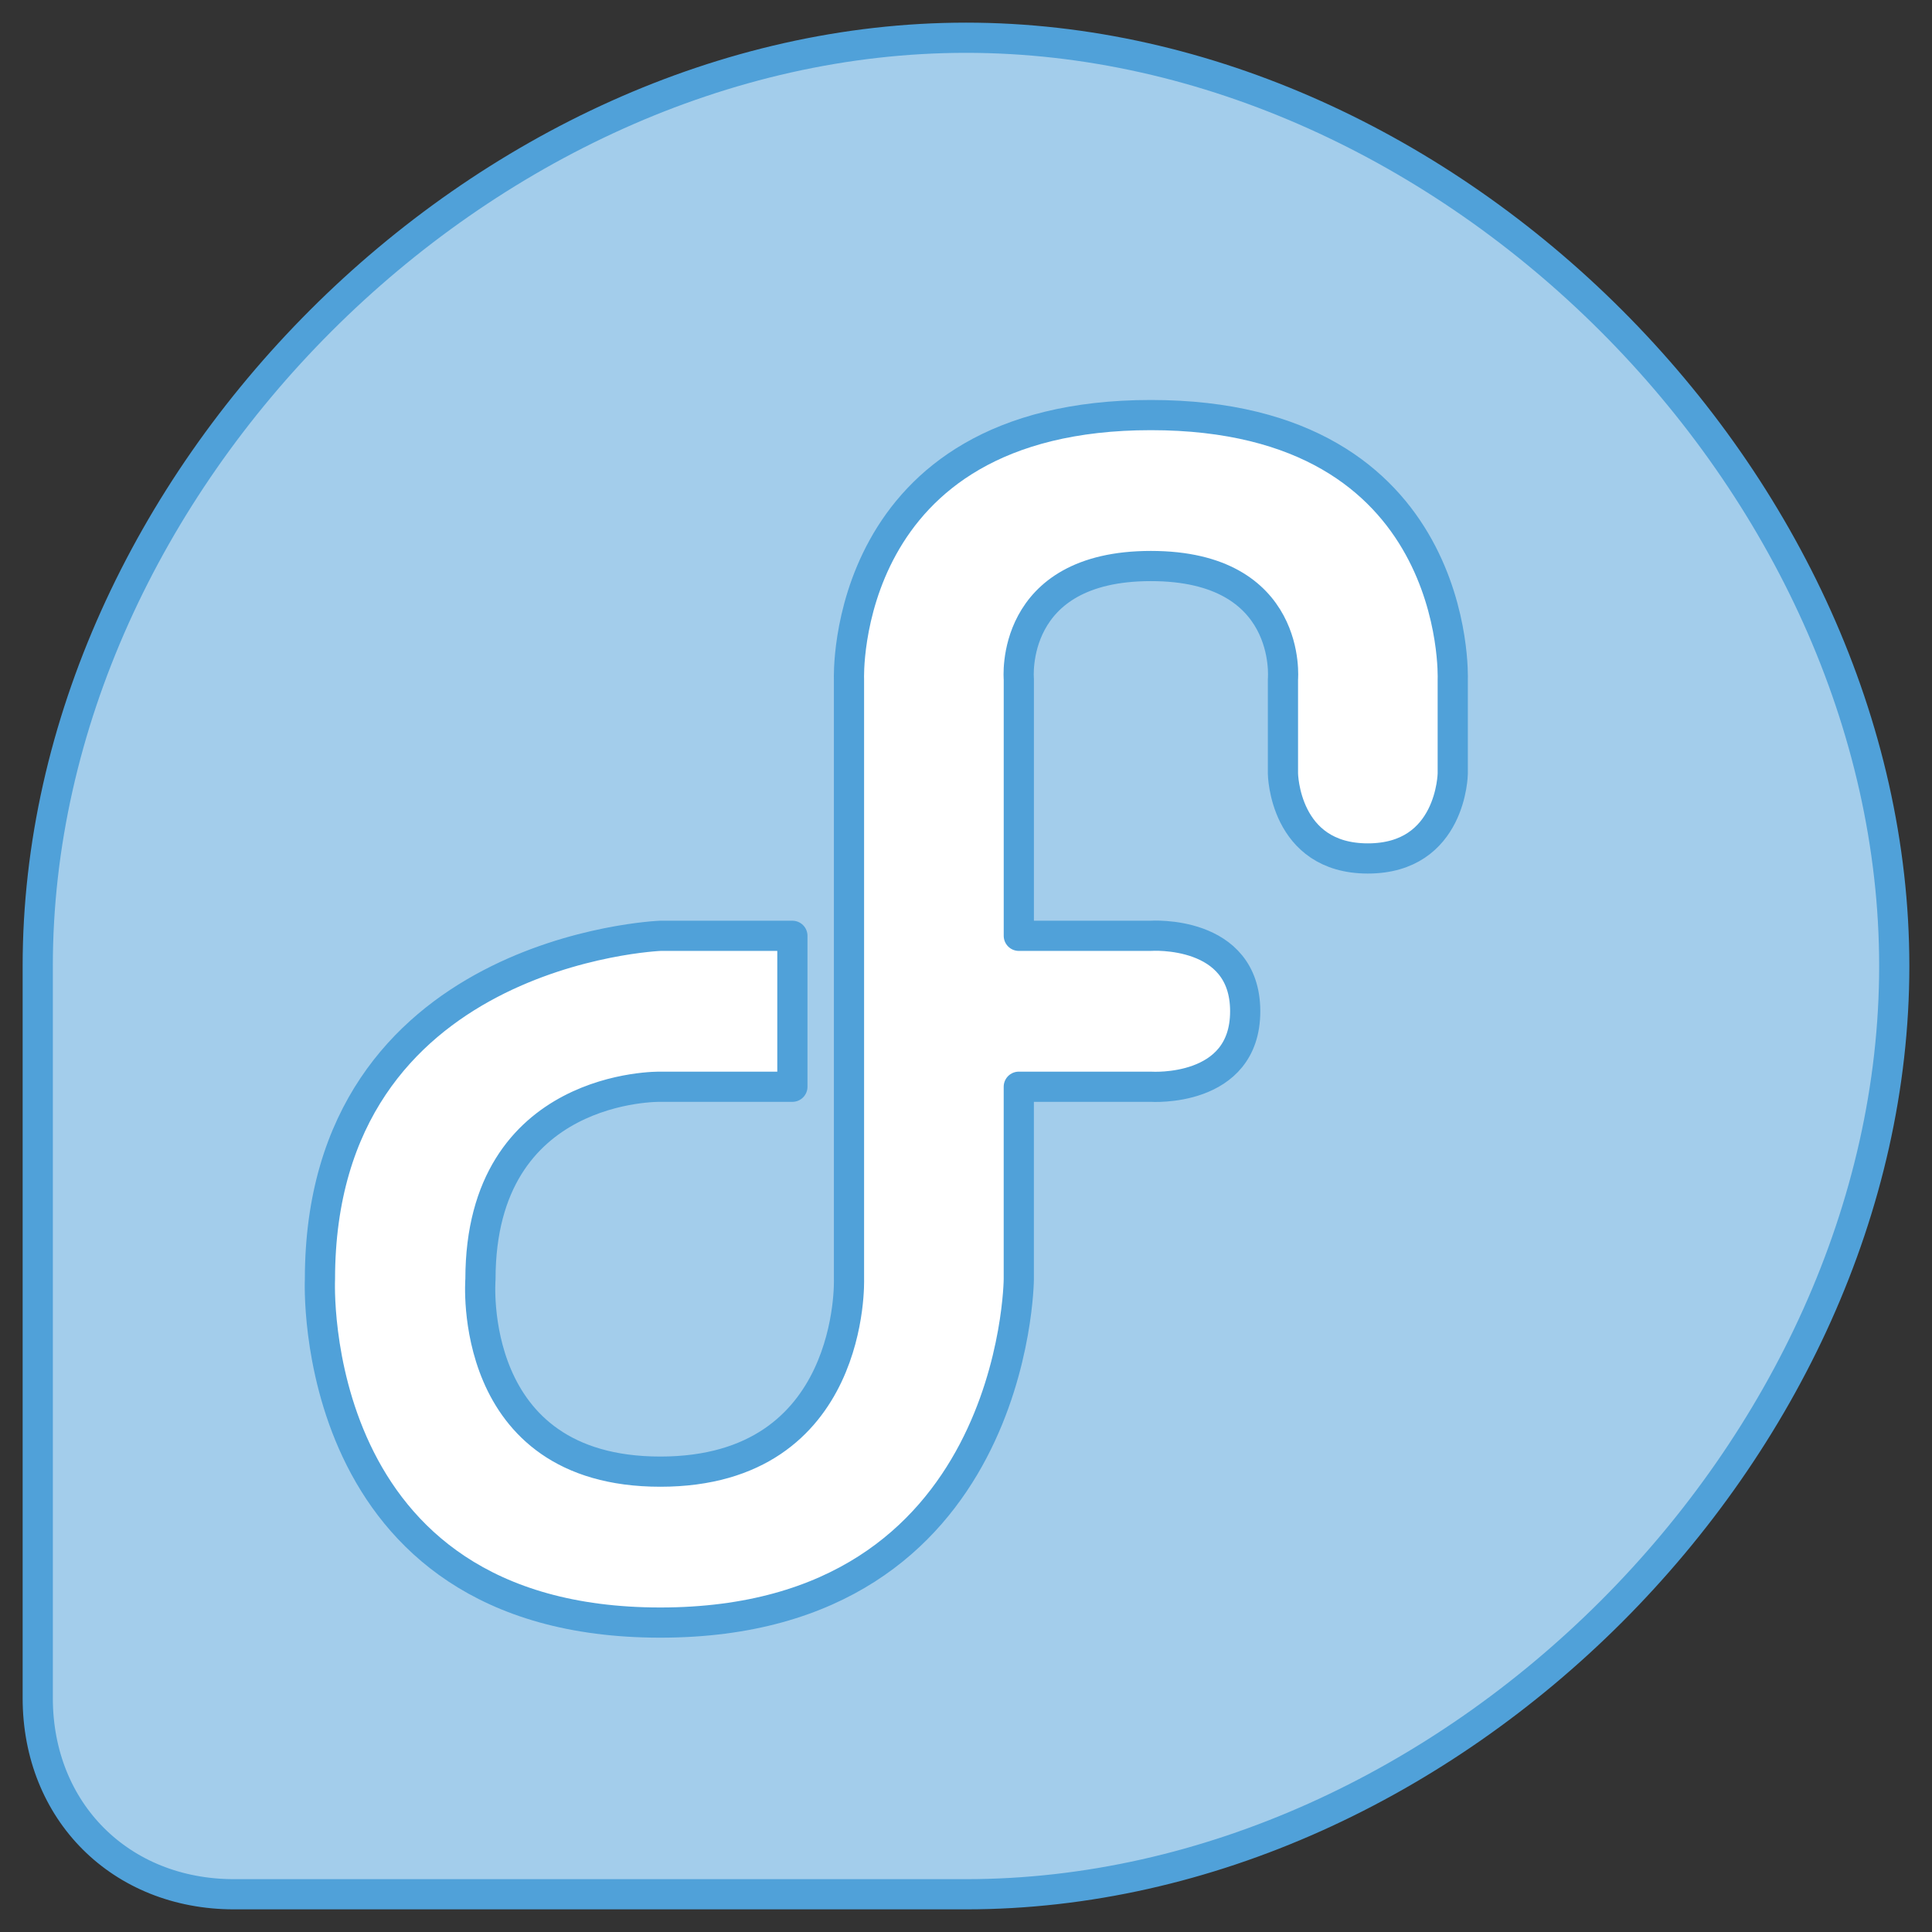 <?xml version="1.0" encoding="UTF-8" standalone="no"?>
<!-- Created with Inkscape (http://www.inkscape.org/) -->

<svg
   width="512"
   height="512"
   viewBox="0 0 135.467 135.467"
   version="1.1"
   id="svg5"
   xml:space="preserve"
   inkscape:version="1.2.2 (b0a8486541, 2022-12-01)"
   sodipodi:docname="os_fedora.svg"
   inkscape:export-filename="../../icons/256-96/os_arch.png"
   inkscape:export-xdpi="48"
   inkscape:export-ydpi="48"
   xmlns:inkscape="http://www.inkscape.org/namespaces/inkscape"
   xmlns:sodipodi="http://sodipodi.sourceforge.net/DTD/sodipodi-0.dtd"
   xmlns="http://www.w3.org/2000/svg"
   xmlns:svg="http://www.w3.org/2000/svg"><rect x="0" y="0" width="135.467" height="135.467" fill="#333333" stroke="none"/><sodipodi:namedview
     id="namedview7"
     pagecolor="#ffffff"
     bordercolor="#000000"
     borderopacity="0.25"
     inkscape:showpageshadow="2"
     inkscape:pageopacity="0.0"
     inkscape:pagecheckerboard="0"
     inkscape:deskcolor="#d1d1d1"
     inkscape:document-units="px"
     showgrid="false"
     showguides="true"
     inkscape:lockguides="false"
     inkscape:zoom="0.90509668"
     inkscape:cx="83.416503"
     inkscape:cy="211.02718"
     inkscape:window-width="1920"
     inkscape:window-height="1007"
     inkscape:window-x="1920"
     inkscape:window-y="0"
     inkscape:window-maximized="1"
     inkscape:current-layer="svg5"><sodipodi:guide
       position="2.646,135.467"
       orientation="-1,0"
       id="guide20217"
       inkscape:locked="false"
       inkscape:label=""
       inkscape:color="rgb(0,134,229)" /><sodipodi:guide
       position="132.821,135.467"
       orientation="-1,0"
       id="guide20221"
       inkscape:locked="false"
       inkscape:label=""
       inkscape:color="rgb(0,134,229)" /><sodipodi:guide
       position="0,132.821"
       orientation="0,1"
       id="guide20225"
       inkscape:locked="false"
       inkscape:label=""
       inkscape:color="rgb(0,134,229)" /><sodipodi:guide
       position="0,2.646"
       orientation="0,1"
       id="guide20227"
       inkscape:locked="false"
       inkscape:label=""
       inkscape:color="rgb(0,134,229)" /></sodipodi:namedview><defs
     id="defs2"><linearGradient
       id="linearGradient30939"
       inkscape:swatch="solid"><stop
         style="stop-color:#8cd2f2;stop-opacity:1;"
         offset="0"
         id="stop30937" /></linearGradient></defs><path
     style="display:inline;opacity:1;fill:#a3cdeb;fill-opacity:1;fill-rule:evenodd;stroke:#50a1d9;stroke-width:2.117;stroke-linecap:round;stroke-linejoin:round;stroke-dasharray:none;stroke-opacity:1"
     d="M 2.646,119.062 V 67.733 c 0,-33.873 31.226,-65.087 65.087,-65.087 33.862,10e-8 65.087,31.201 65.087,65.087 0,33.886 -31.168,65.087 -65.087,65.087 H 16.404 c -7.942,0 -13.758,-5.796 -13.758,-13.758 z"
     id="path913"
     sodipodi:nodetypes="cczzccc"
     inkscape:label="main_shape" /><path
     style="opacity:1;fill:#ffffff;fill-opacity:1;fill-rule:evenodd;stroke:#50a1d9;stroke-width:2.117;stroke-linecap:round;stroke-linejoin:round;stroke-dasharray:none;stroke-opacity:1"
     d="M 71.437,65.617 V 47.625 c 0,0 -0.725,-7.937 9.26,-7.937 9.985,0 9.26,7.937 9.26,7.937 v 6.615 c 0,0 0.077,5.953 5.953,5.953 5.876,0 5.953,-5.953 5.953,-5.953 v -6.615 c 0,0 0.705,-18.521 -21.167,-18.521 -21.872,-1e-6 -21.167,18.521 -21.167,18.521 v 42.069 c 0,0 0.463,13.494 -13.229,13.494 -13.692,0 -12.612,-13.494 -12.612,-13.494 0,-13.753 12.612,-13.494 12.612,-13.494 h 9.26 V 65.617 h -9.26 c 0,0 -23.866,0.937 -23.866,24.077 0,0 -1.128,24.077 23.866,24.077 24.994,0 25.135,-24.077 25.135,-24.077 v -13.494 h 9.26 c 0,0 6.615,0.455 6.615,-5.292 0,-5.747 -6.615,-5.292 -6.615,-5.292 z"
     id="path2949"
     sodipodi:nodetypes="cczcczcczcczcccccczccczcc" /></svg>
